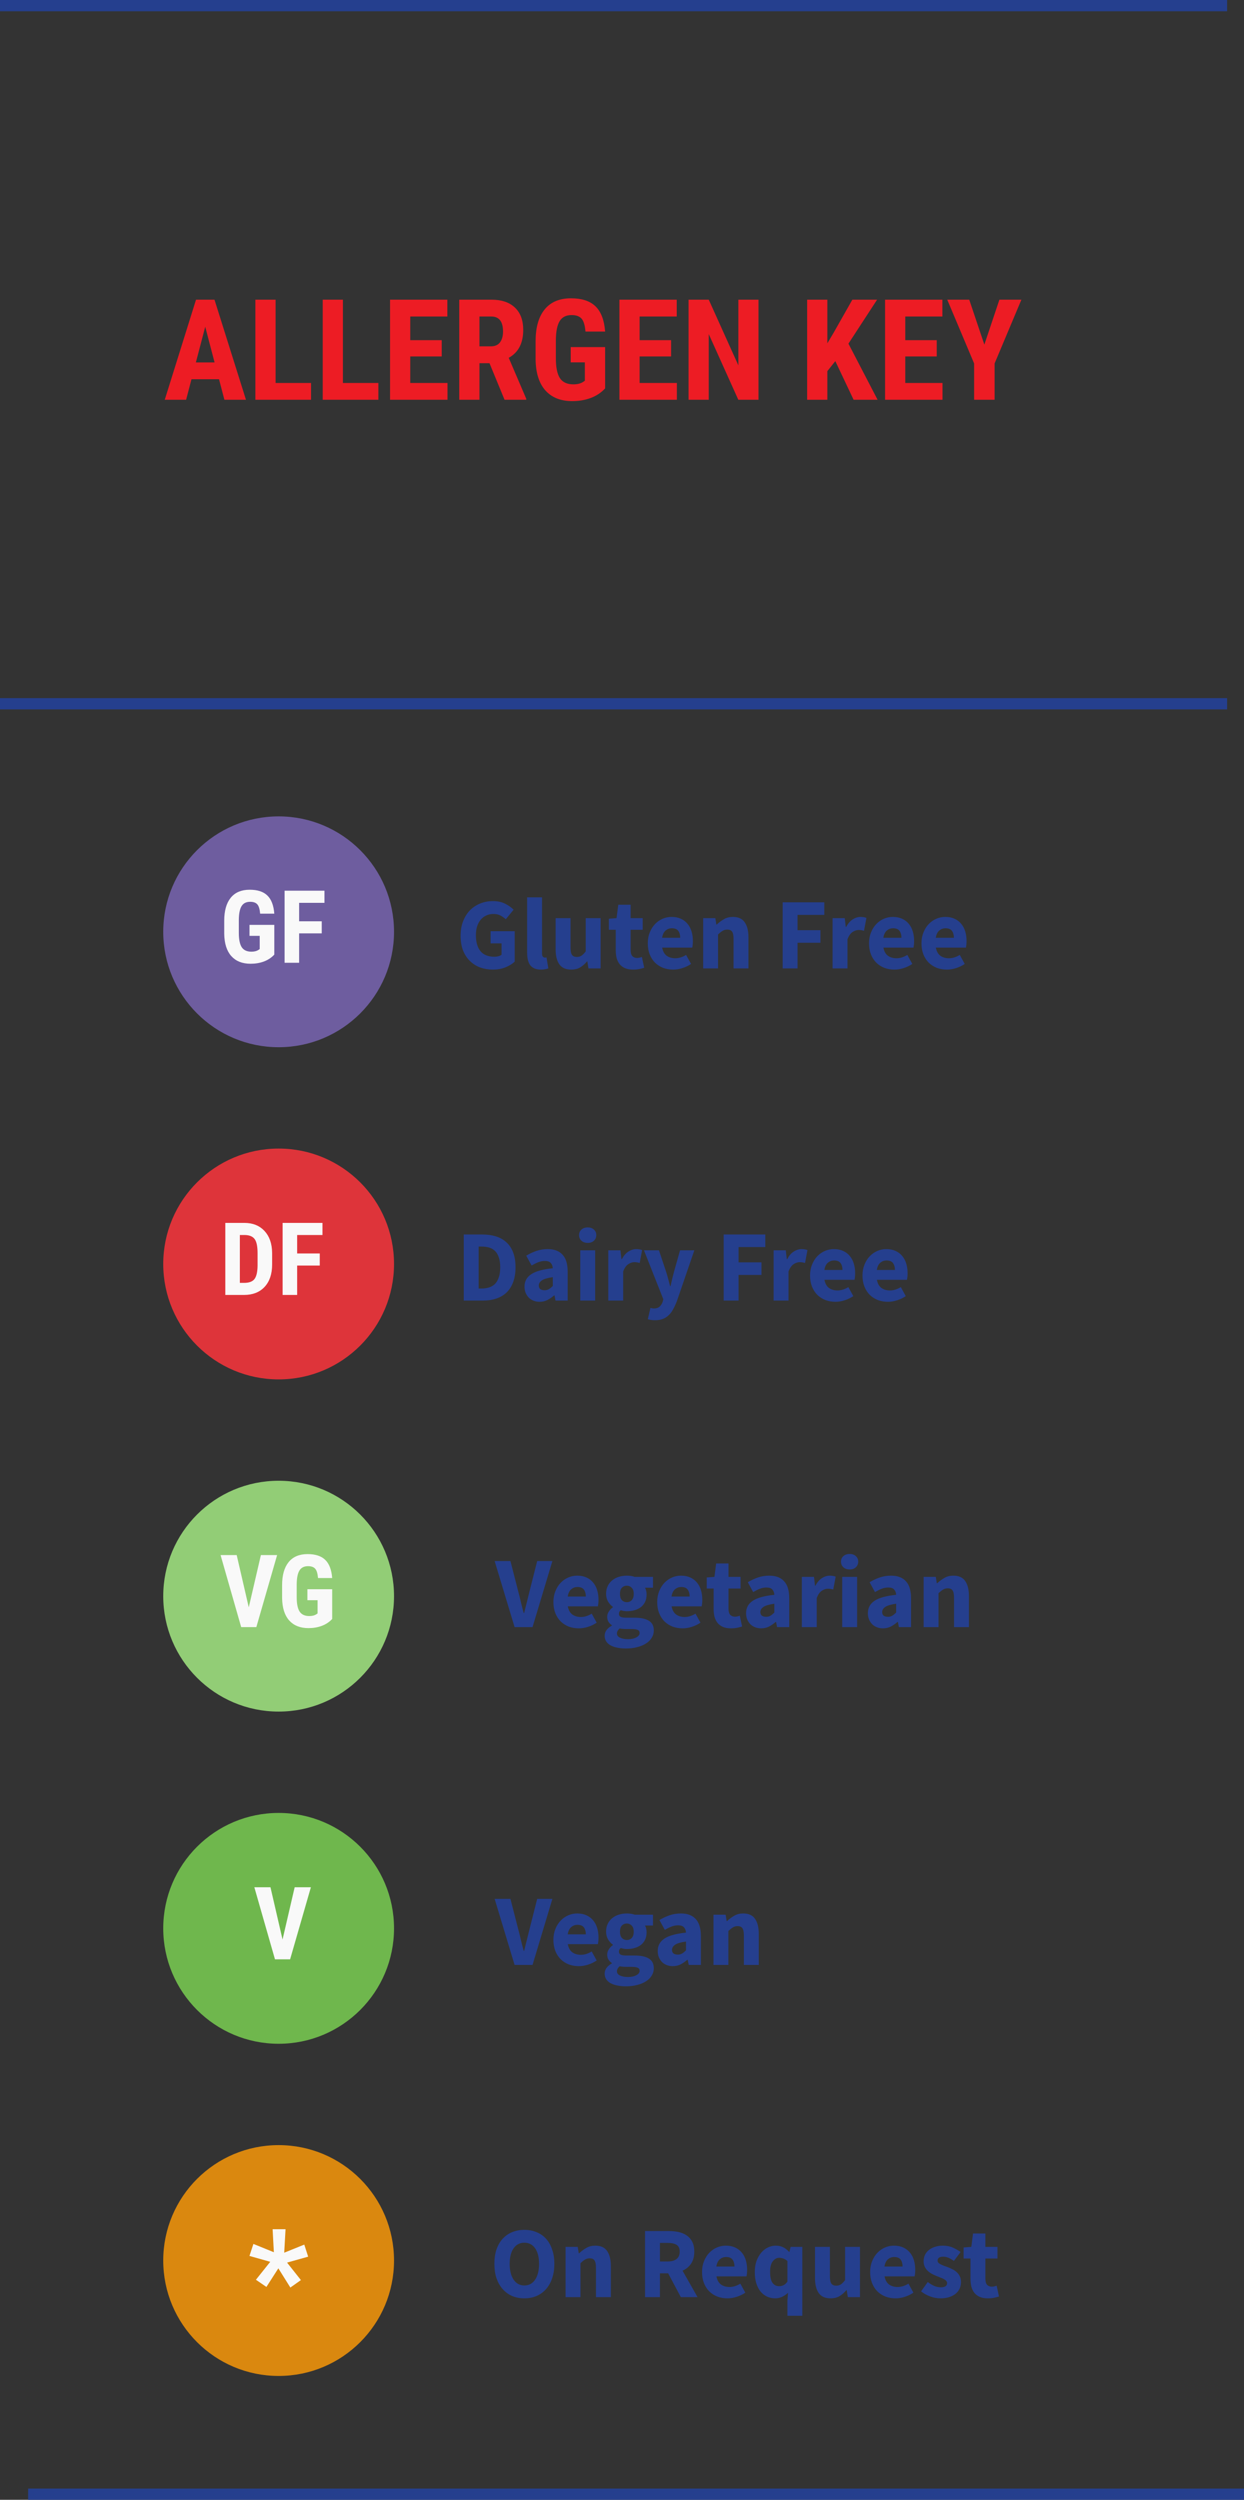 <svg width="221" height="444" viewBox="0 0 221 444" fill="none" xmlns="http://www.w3.org/2000/svg">
<rect x="0" y="0" width="221" height="444" fill="#333333" stroke="none"/>
<path d="M38.912 67.362H34.017L33.065 71H29.269L34.823 53.227H38.106L43.697 71H39.864L38.912 67.362ZM34.798 64.372H38.119L36.459 58.036L34.798 64.372ZM48.959 68.022H55.257V71H45.37V53.227H48.959V68.022ZM60.921 68.022H67.22V71H57.333V53.227H60.921V68.022ZM78.475 63.31H72.884V68.022H79.501V71H69.295V53.227H79.476V56.217H72.884V60.416H78.475V63.31ZM86.959 64.506H85.177V71H81.588V53.227H87.313C89.112 53.227 90.499 53.694 91.476 54.63C92.46 55.558 92.953 56.88 92.953 58.598C92.953 60.958 92.094 62.61 90.377 63.554L93.49 70.829V71H89.632L86.959 64.506ZM85.177 61.515H87.215C87.931 61.515 88.469 61.279 88.827 60.807C89.185 60.327 89.364 59.688 89.364 58.891C89.364 57.108 88.668 56.217 87.276 56.217H85.177V61.515ZM107.503 68.986C106.812 69.734 105.961 70.3 104.952 70.683C103.951 71.057 102.853 71.244 101.656 71.244C99.614 71.244 98.027 70.613 96.895 69.352C95.764 68.082 95.183 66.239 95.15 63.822V60.624C95.15 58.175 95.683 56.291 96.749 54.972C97.823 53.646 99.386 52.982 101.437 52.982C103.365 52.982 104.818 53.459 105.794 54.411C106.779 55.363 107.349 56.856 107.503 58.891H104.012C103.915 57.759 103.679 56.99 103.304 56.584C102.93 56.169 102.344 55.961 101.546 55.961C100.578 55.961 99.874 56.315 99.435 57.023C98.995 57.731 98.767 58.858 98.751 60.404V63.627C98.751 65.246 98.991 66.426 99.471 67.167C99.96 67.899 100.757 68.266 101.864 68.266C102.572 68.266 103.146 68.123 103.585 67.838L103.902 67.619V64.359H101.388V61.649H107.503V68.986ZM119.222 63.31H113.631V68.022H120.248V71H110.042V53.227H120.223V56.217H113.631V60.416H119.222V63.31ZM134.75 71H131.161L125.912 59.342V71H122.323V53.227H125.912L131.173 64.897V53.227H134.75V71ZM148.397 64.14L146.981 65.922V71H143.392V53.227H146.981V60.978L148.116 59.062L151.424 53.227H155.819L150.729 61.039L155.904 71H151.644L148.397 64.14ZM166.415 63.31H160.824V68.022H167.44V71H157.235V53.227H167.416V56.217H160.824V60.416H166.415V63.31ZM174.874 61.21L177.547 53.227H181.454L176.693 64.555V71H173.055V64.555L168.282 53.227H172.188L174.874 61.21Z" fill="#ED1C24"/>
<line x1="218" y1="125" y2="125" stroke="#253F8E" stroke-width="2"/>
<line x1="218" y1="1" y2="1" stroke="#253F8E" stroke-width="2"/>
<line x1="5" y1="443" x2="221" y2="443" stroke="#253F8E" stroke-width="2"/>
<path d="M87.57 172.216C86.766 172.216 86.01 172.09 85.302 171.838C84.606 171.574 84 171.19 83.484 170.686C82.968 170.182 82.56 169.558 82.26 168.814C81.972 168.058 81.828 167.188 81.828 166.204C81.828 165.232 81.978 164.368 82.278 163.612C82.578 162.844 82.986 162.196 83.502 161.668C84.03 161.14 84.642 160.738 85.338 160.462C86.034 160.186 86.772 160.048 87.552 160.048C88.404 160.048 89.136 160.204 89.748 160.516C90.36 160.828 90.858 161.182 91.242 161.578L89.856 163.27C89.556 163.006 89.238 162.784 88.902 162.604C88.566 162.424 88.146 162.334 87.642 162.334C87.186 162.334 86.766 162.424 86.382 162.604C86.01 162.772 85.686 163.018 85.41 163.342C85.134 163.666 84.918 164.062 84.762 164.53C84.618 164.998 84.546 165.526 84.546 166.114C84.546 167.326 84.816 168.268 85.356 168.94C85.908 169.6 86.736 169.93 87.84 169.93C88.08 169.93 88.314 169.9 88.542 169.84C88.77 169.78 88.956 169.69 89.1 169.57V167.554H87.156V165.394H91.44V170.794C91.032 171.19 90.492 171.526 89.82 171.802C89.148 172.078 88.398 172.216 87.57 172.216ZM96.079 172.216C95.623 172.216 95.239 172.144 94.927 172C94.615 171.856 94.362 171.658 94.171 171.406C93.99 171.142 93.859 170.83 93.775 170.47C93.691 170.098 93.648 169.684 93.648 169.228V159.382H96.294V169.336C96.294 169.612 96.343 169.804 96.439 169.912C96.546 170.02 96.654 170.074 96.763 170.074C96.823 170.074 96.871 170.074 96.906 170.074C96.954 170.074 97.014 170.062 97.087 170.038L97.41 172C97.266 172.06 97.081 172.108 96.853 172.144C96.636 172.192 96.379 172.216 96.079 172.216ZM101.481 172.216C100.509 172.216 99.801 171.898 99.357 171.262C98.925 170.626 98.709 169.744 98.709 168.616V163.072H101.355V168.274C101.355 168.922 101.445 169.366 101.625 169.606C101.805 169.846 102.087 169.966 102.471 169.966C102.807 169.966 103.089 169.888 103.317 169.732C103.545 169.576 103.791 169.324 104.055 168.976V163.072H106.701V172H104.541L104.343 170.758H104.289C103.905 171.214 103.491 171.574 103.047 171.838C102.615 172.09 102.093 172.216 101.481 172.216ZM112.467 172.216C111.915 172.216 111.441 172.132 111.045 171.964C110.661 171.796 110.343 171.562 110.091 171.262C109.851 170.962 109.671 170.602 109.551 170.182C109.443 169.75 109.389 169.276 109.389 168.76V165.142H108.165V163.18L109.533 163.072L109.839 160.696H112.035V163.072H114.177V165.142H112.035V168.724C112.035 169.228 112.137 169.594 112.341 169.822C112.557 170.038 112.839 170.146 113.187 170.146C113.331 170.146 113.475 170.128 113.619 170.092C113.775 170.056 113.913 170.014 114.033 169.966L114.447 171.892C114.207 171.964 113.925 172.036 113.601 172.108C113.277 172.18 112.899 172.216 112.467 172.216ZM119.6 172.216C118.964 172.216 118.37 172.114 117.818 171.91C117.266 171.694 116.786 171.388 116.378 170.992C115.97 170.584 115.652 170.092 115.424 169.516C115.196 168.94 115.082 168.28 115.082 167.536C115.082 166.816 115.202 166.168 115.442 165.592C115.682 165.004 115.994 164.512 116.378 164.116C116.774 163.708 117.224 163.396 117.728 163.18C118.232 162.964 118.754 162.856 119.294 162.856C119.93 162.856 120.482 162.964 120.95 163.18C121.43 163.396 121.826 163.696 122.138 164.08C122.462 164.464 122.702 164.92 122.858 165.448C123.014 165.964 123.092 166.528 123.092 167.14C123.092 167.38 123.08 167.608 123.056 167.824C123.032 168.04 123.008 168.202 122.984 168.31H117.638C117.758 168.958 118.022 169.438 118.43 169.75C118.85 170.05 119.36 170.2 119.96 170.2C120.596 170.2 121.238 170.002 121.886 169.606L122.768 171.208C122.312 171.52 121.802 171.766 121.238 171.946C120.686 172.126 120.14 172.216 119.6 172.216ZM117.62 166.564H120.842C120.842 166.06 120.728 165.652 120.5 165.34C120.272 165.028 119.888 164.872 119.348 164.872C118.928 164.872 118.556 165.01 118.232 165.286C117.92 165.562 117.716 165.988 117.62 166.564ZM124.92 172V163.072H127.08L127.26 164.206H127.332C127.716 163.846 128.136 163.534 128.592 163.27C129.048 162.994 129.582 162.856 130.194 162.856C131.166 162.856 131.868 163.174 132.3 163.81C132.744 164.446 132.966 165.328 132.966 166.456V172H130.32V166.798C130.32 166.15 130.23 165.706 130.05 165.466C129.882 165.226 129.606 165.106 129.222 165.106C128.886 165.106 128.598 165.184 128.358 165.34C128.118 165.484 127.854 165.694 127.566 165.97V172H124.92ZM139.04 172V160.264H146.438V162.496H141.686V165.214H145.754V167.446H141.686V172H139.04ZM147.912 172V163.072H150.072L150.252 164.638H150.324C150.648 164.026 151.038 163.576 151.494 163.288C151.95 163 152.406 162.856 152.862 162.856C153.114 162.856 153.318 162.874 153.474 162.91C153.642 162.934 153.792 162.976 153.924 163.036L153.492 165.322C153.324 165.274 153.168 165.238 153.024 165.214C152.88 165.19 152.712 165.178 152.52 165.178C152.184 165.178 151.83 165.298 151.458 165.538C151.098 165.778 150.798 166.204 150.558 166.816V172H147.912ZM158.904 172.216C158.268 172.216 157.674 172.114 157.122 171.91C156.57 171.694 156.09 171.388 155.682 170.992C155.274 170.584 154.956 170.092 154.728 169.516C154.5 168.94 154.386 168.28 154.386 167.536C154.386 166.816 154.506 166.168 154.746 165.592C154.986 165.004 155.298 164.512 155.682 164.116C156.078 163.708 156.528 163.396 157.032 163.18C157.536 162.964 158.058 162.856 158.598 162.856C159.234 162.856 159.786 162.964 160.254 163.18C160.734 163.396 161.13 163.696 161.442 164.08C161.766 164.464 162.006 164.92 162.162 165.448C162.318 165.964 162.396 166.528 162.396 167.14C162.396 167.38 162.384 167.608 162.36 167.824C162.336 168.04 162.312 168.202 162.288 168.31H156.942C157.062 168.958 157.326 169.438 157.734 169.75C158.154 170.05 158.664 170.2 159.264 170.2C159.9 170.2 160.542 170.002 161.19 169.606L162.072 171.208C161.616 171.52 161.106 171.766 160.542 171.946C159.99 172.126 159.444 172.216 158.904 172.216ZM156.924 166.564H160.146C160.146 166.06 160.032 165.652 159.804 165.34C159.576 165.028 159.192 164.872 158.652 164.872C158.232 164.872 157.86 165.01 157.536 165.286C157.224 165.562 157.02 165.988 156.924 166.564ZM168.221 172.216C167.585 172.216 166.991 172.114 166.439 171.91C165.887 171.694 165.407 171.388 164.999 170.992C164.591 170.584 164.273 170.092 164.045 169.516C163.817 168.94 163.703 168.28 163.703 167.536C163.703 166.816 163.823 166.168 164.063 165.592C164.303 165.004 164.615 164.512 164.999 164.116C165.395 163.708 165.845 163.396 166.349 163.18C166.853 162.964 167.375 162.856 167.915 162.856C168.551 162.856 169.103 162.964 169.571 163.18C170.051 163.396 170.447 163.696 170.759 164.08C171.083 164.464 171.323 164.92 171.479 165.448C171.635 165.964 171.713 166.528 171.713 167.14C171.713 167.38 171.701 167.608 171.677 167.824C171.653 168.04 171.629 168.202 171.605 168.31H166.259C166.379 168.958 166.643 169.438 167.051 169.75C167.471 170.05 167.981 170.2 168.581 170.2C169.217 170.2 169.859 170.002 170.507 169.606L171.389 171.208C170.933 171.52 170.423 171.766 169.859 171.946C169.307 172.126 168.761 172.216 168.221 172.216ZM166.241 166.564H169.463C169.463 166.06 169.349 165.652 169.121 165.34C168.893 165.028 168.509 164.872 167.969 164.872C167.549 164.872 167.177 165.01 166.853 165.286C166.541 165.562 166.337 165.988 166.241 166.564Z" fill="#253F8E"/>
<circle cx="49.5" cy="165.5" r="20.5" fill="#6E5D9F"/>
<path d="M48.73 169.55C48.231 170.089 47.619 170.496 46.893 170.771C46.172 171.041 45.381 171.176 44.52 171.176C43.049 171.176 41.906 170.722 41.092 169.813C40.277 168.899 39.858 167.572 39.835 165.832V163.529C39.835 161.766 40.219 160.409 40.986 159.46C41.76 158.505 42.885 158.027 44.361 158.027C45.75 158.027 46.796 158.37 47.499 159.056C48.208 159.741 48.618 160.816 48.73 162.281H46.216C46.145 161.467 45.976 160.913 45.706 160.62C45.437 160.321 45.015 160.172 44.44 160.172C43.743 160.172 43.236 160.427 42.92 160.937C42.603 161.446 42.44 162.258 42.428 163.371V165.691C42.428 166.857 42.601 167.707 42.946 168.24C43.298 168.768 43.872 169.031 44.669 169.031C45.179 169.031 45.592 168.929 45.908 168.724L46.137 168.565V166.219H44.326V164.268H48.73V169.55ZM57.158 165.779H53.142V171H50.558V158.203H57.642V160.356H53.142V163.635H57.158V165.779Z" fill="#F9F9F9"/>
<path d="M82.386 231V219.264H85.698C86.598 219.264 87.408 219.378 88.128 219.606C88.848 219.834 89.466 220.188 89.982 220.668C90.498 221.136 90.894 221.736 91.17 222.468C91.446 223.2 91.584 224.07 91.584 225.078C91.584 226.086 91.446 226.962 91.17 227.706C90.894 228.45 90.504 229.068 90 229.56C89.496 230.04 88.89 230.4 88.182 230.64C87.486 230.88 86.706 231 85.842 231H82.386ZM85.032 228.858H85.536C86.04 228.858 86.496 228.792 86.904 228.66C87.312 228.528 87.66 228.318 87.948 228.03C88.236 227.73 88.458 227.34 88.614 226.86C88.782 226.38 88.866 225.786 88.866 225.078C88.866 224.382 88.782 223.8 88.614 223.332C88.458 222.852 88.236 222.474 87.948 222.198C87.66 221.91 87.312 221.706 86.904 221.586C86.496 221.466 86.04 221.406 85.536 221.406H85.032V228.858ZM95.846 231.216C95.438 231.216 95.066 231.144 94.73 231C94.406 230.868 94.13 230.682 93.902 230.442C93.674 230.19 93.494 229.902 93.362 229.578C93.242 229.254 93.182 228.9 93.182 228.516C93.182 227.58 93.578 226.848 94.37 226.32C95.162 225.792 96.44 225.438 98.204 225.258C98.18 224.862 98.06 224.55 97.844 224.322C97.64 224.082 97.292 223.962 96.8 223.962C96.416 223.962 96.032 224.034 95.648 224.178C95.276 224.322 94.874 224.52 94.442 224.772L93.488 223.026C94.064 222.678 94.664 222.396 95.288 222.18C95.924 221.964 96.596 221.856 97.304 221.856C98.456 221.856 99.332 222.186 99.932 222.846C100.544 223.494 100.85 224.508 100.85 225.888V231H98.69L98.51 230.082H98.438C98.054 230.418 97.652 230.694 97.232 230.91C96.812 231.114 96.35 231.216 95.846 231.216ZM96.746 229.164C97.046 229.164 97.304 229.098 97.52 228.966C97.736 228.834 97.964 228.648 98.204 228.408V226.842C97.268 226.974 96.62 227.166 96.26 227.418C95.9 227.67 95.72 227.97 95.72 228.318C95.72 228.606 95.81 228.822 95.99 228.966C96.182 229.098 96.434 229.164 96.746 229.164ZM103.088 231V222.072H105.734V231H103.088ZM104.402 220.758C103.958 220.758 103.592 220.632 103.304 220.38C103.016 220.116 102.872 219.78 102.872 219.372C102.872 218.964 103.016 218.634 103.304 218.382C103.592 218.13 103.958 218.004 104.402 218.004C104.858 218.004 105.224 218.13 105.5 218.382C105.788 218.634 105.932 218.964 105.932 219.372C105.932 219.78 105.788 220.116 105.5 220.38C105.224 220.632 104.858 220.758 104.402 220.758ZM108.063 231V222.072H110.223L110.403 223.638H110.475C110.799 223.026 111.189 222.576 111.645 222.288C112.101 222 112.557 221.856 113.013 221.856C113.265 221.856 113.469 221.874 113.625 221.91C113.793 221.934 113.943 221.976 114.075 222.036L113.643 224.322C113.475 224.274 113.319 224.238 113.175 224.214C113.031 224.19 112.863 224.178 112.671 224.178C112.335 224.178 111.981 224.298 111.609 224.538C111.249 224.778 110.949 225.204 110.709 225.816V231H108.063ZM116.348 234.492C116.072 234.492 115.838 234.474 115.646 234.438C115.454 234.414 115.268 234.372 115.088 234.312L115.556 232.296C115.64 232.32 115.736 232.344 115.844 232.368C115.952 232.392 116.054 232.404 116.15 232.404C116.594 232.404 116.936 232.296 117.176 232.08C117.416 231.864 117.596 231.582 117.716 231.234L117.842 230.766L114.404 222.072H117.068L118.346 225.906C118.478 226.314 118.598 226.728 118.706 227.148C118.814 227.568 118.928 228 119.048 228.444H119.12C119.216 228.024 119.312 227.604 119.408 227.184C119.516 226.752 119.624 226.326 119.732 225.906L120.812 222.072H123.35L120.254 231.09C120.038 231.654 119.81 232.146 119.57 232.566C119.342 232.998 119.072 233.352 118.76 233.628C118.46 233.916 118.112 234.132 117.716 234.276C117.332 234.42 116.876 234.492 116.348 234.492ZM128.564 231V219.264H135.962V221.496H131.21V224.214H135.278V226.446H131.21V231H128.564ZM137.436 231V222.072H139.596L139.776 223.638H139.848C140.172 223.026 140.562 222.576 141.018 222.288C141.474 222 141.93 221.856 142.386 221.856C142.638 221.856 142.842 221.874 142.998 221.91C143.166 221.934 143.316 221.976 143.448 222.036L143.016 224.322C142.848 224.274 142.692 224.238 142.548 224.214C142.404 224.19 142.236 224.178 142.044 224.178C141.708 224.178 141.354 224.298 140.982 224.538C140.622 224.778 140.322 225.204 140.082 225.816V231H137.436ZM148.428 231.216C147.792 231.216 147.198 231.114 146.646 230.91C146.094 230.694 145.614 230.388 145.206 229.992C144.798 229.584 144.48 229.092 144.252 228.516C144.024 227.94 143.91 227.28 143.91 226.536C143.91 225.816 144.03 225.168 144.27 224.592C144.51 224.004 144.822 223.512 145.206 223.116C145.602 222.708 146.052 222.396 146.556 222.18C147.06 221.964 147.582 221.856 148.122 221.856C148.758 221.856 149.31 221.964 149.778 222.18C150.258 222.396 150.654 222.696 150.966 223.08C151.29 223.464 151.53 223.92 151.686 224.448C151.842 224.964 151.92 225.528 151.92 226.14C151.92 226.38 151.908 226.608 151.884 226.824C151.86 227.04 151.836 227.202 151.812 227.31H146.466C146.586 227.958 146.85 228.438 147.258 228.75C147.678 229.05 148.188 229.2 148.788 229.2C149.424 229.2 150.066 229.002 150.714 228.606L151.596 230.208C151.14 230.52 150.63 230.766 150.066 230.946C149.514 231.126 148.968 231.216 148.428 231.216ZM146.448 225.564H149.67C149.67 225.06 149.556 224.652 149.328 224.34C149.1 224.028 148.716 223.872 148.176 223.872C147.756 223.872 147.384 224.01 147.06 224.286C146.748 224.562 146.544 224.988 146.448 225.564ZM157.744 231.216C157.108 231.216 156.514 231.114 155.962 230.91C155.41 230.694 154.93 230.388 154.522 229.992C154.114 229.584 153.796 229.092 153.568 228.516C153.34 227.94 153.226 227.28 153.226 226.536C153.226 225.816 153.346 225.168 153.586 224.592C153.826 224.004 154.138 223.512 154.522 223.116C154.918 222.708 155.368 222.396 155.872 222.18C156.376 221.964 156.898 221.856 157.438 221.856C158.074 221.856 158.626 221.964 159.094 222.18C159.574 222.396 159.97 222.696 160.282 223.08C160.606 223.464 160.846 223.92 161.002 224.448C161.158 224.964 161.236 225.528 161.236 226.14C161.236 226.38 161.224 226.608 161.2 226.824C161.176 227.04 161.152 227.202 161.128 227.31H155.782C155.902 227.958 156.166 228.438 156.574 228.75C156.994 229.05 157.504 229.2 158.104 229.2C158.74 229.2 159.382 229.002 160.03 228.606L160.912 230.208C160.456 230.52 159.946 230.766 159.382 230.946C158.83 231.126 158.284 231.216 157.744 231.216ZM155.764 225.564H158.986C158.986 225.06 158.872 224.652 158.644 224.34C158.416 224.028 158.032 223.872 157.492 223.872C157.072 223.872 156.7 224.01 156.376 224.286C156.064 224.562 155.86 224.988 155.764 225.564Z" fill="#253F8E"/>
<circle cx="49.5" cy="224.5" r="20.5" fill="#DE343A"/>
<path d="M40.028 230V217.203H43.412C44.906 217.203 46.096 217.678 46.98 218.627C47.871 219.576 48.325 220.877 48.343 222.529V224.604C48.343 226.285 47.898 227.606 47.007 228.567C46.122 229.522 44.9 230 43.342 230H40.028ZM42.612 219.356V227.855H43.386C44.247 227.855 44.853 227.63 45.205 227.179C45.557 226.722 45.741 225.937 45.759 224.823V222.6C45.759 221.404 45.592 220.572 45.258 220.104C44.924 219.629 44.355 219.38 43.553 219.356H42.612ZM56.807 224.779H52.79V230H50.206V217.203H57.29V219.356H52.79V222.635H56.807V224.779Z" fill="#F9F9F9"/>
<path d="M91.42 349L87.874 337.264H90.682L92.086 342.736C92.266 343.384 92.422 344.014 92.554 344.626C92.698 345.226 92.86 345.85 93.04 346.498H93.112C93.28 345.85 93.436 345.226 93.58 344.626C93.724 344.014 93.88 343.384 94.048 342.736L95.434 337.264H98.134L94.606 349H91.42ZM102.834 349.216C102.198 349.216 101.604 349.114 101.052 348.91C100.5 348.694 100.02 348.388 99.612 347.992C99.204 347.584 98.886 347.092 98.658 346.516C98.43 345.94 98.316 345.28 98.316 344.536C98.316 343.816 98.436 343.168 98.676 342.592C98.916 342.004 99.228 341.512 99.612 341.116C100.008 340.708 100.458 340.396 100.962 340.18C101.466 339.964 101.988 339.856 102.528 339.856C103.164 339.856 103.716 339.964 104.184 340.18C104.664 340.396 105.06 340.696 105.372 341.08C105.696 341.464 105.936 341.92 106.092 342.448C106.248 342.964 106.326 343.528 106.326 344.14C106.326 344.38 106.314 344.608 106.29 344.824C106.266 345.04 106.242 345.202 106.218 345.31H100.872C100.992 345.958 101.256 346.438 101.664 346.75C102.084 347.05 102.594 347.2 103.194 347.2C103.83 347.2 104.472 347.002 105.12 346.606L106.002 348.208C105.546 348.52 105.036 348.766 104.472 348.946C103.92 349.126 103.374 349.216 102.834 349.216ZM100.854 343.564H104.076C104.076 343.06 103.962 342.652 103.734 342.34C103.506 342.028 103.122 341.872 102.582 341.872C102.162 341.872 101.79 342.01 101.466 342.286C101.154 342.562 100.95 342.988 100.854 343.564ZM111.165 352.798C110.637 352.798 110.145 352.75 109.689 352.654C109.245 352.57 108.849 352.438 108.501 352.258C108.165 352.078 107.901 351.844 107.709 351.556C107.517 351.268 107.421 350.926 107.421 350.53C107.421 349.81 107.847 349.21 108.699 348.73V348.658C108.459 348.502 108.261 348.304 108.105 348.064C107.949 347.824 107.871 347.518 107.871 347.146C107.871 346.822 107.967 346.516 108.159 346.228C108.351 345.928 108.591 345.676 108.879 345.472V345.4C108.567 345.184 108.285 344.878 108.033 344.482C107.793 344.074 107.673 343.606 107.673 343.078C107.673 342.538 107.775 342.07 107.979 341.674C108.183 341.266 108.453 340.93 108.789 340.666C109.137 340.39 109.533 340.186 109.977 340.054C110.421 339.922 110.883 339.856 111.363 339.856C111.891 339.856 112.353 339.928 112.749 340.072H116.007V341.998H114.585C114.669 342.13 114.735 342.298 114.783 342.502C114.843 342.706 114.873 342.928 114.873 343.168C114.873 343.684 114.783 344.134 114.603 344.518C114.423 344.89 114.171 345.202 113.847 345.454C113.535 345.694 113.163 345.874 112.731 345.994C112.311 346.114 111.855 346.174 111.363 346.174C111.015 346.174 110.655 346.114 110.283 345.994C110.163 346.09 110.079 346.186 110.031 346.282C109.983 346.378 109.959 346.504 109.959 346.66C109.959 346.888 110.055 347.056 110.247 347.164C110.451 347.272 110.805 347.326 111.309 347.326H112.749C113.853 347.326 114.693 347.506 115.269 347.866C115.857 348.214 116.151 348.79 116.151 349.594C116.151 350.062 116.031 350.488 115.791 350.872C115.563 351.268 115.233 351.604 114.801 351.88C114.369 352.168 113.847 352.39 113.235 352.546C112.623 352.714 111.933 352.798 111.165 352.798ZM111.363 344.572C111.711 344.572 111.999 344.452 112.227 344.212C112.467 343.96 112.587 343.582 112.587 343.078C112.587 342.61 112.467 342.256 112.227 342.016C111.999 341.764 111.711 341.638 111.363 341.638C111.015 341.638 110.721 341.758 110.481 341.998C110.253 342.238 110.139 342.598 110.139 343.078C110.139 343.582 110.253 343.96 110.481 344.212C110.721 344.452 111.015 344.572 111.363 344.572ZM111.579 351.142C112.179 351.142 112.671 351.034 113.055 350.818C113.439 350.614 113.631 350.356 113.631 350.044C113.631 349.768 113.511 349.582 113.271 349.486C113.043 349.39 112.707 349.342 112.263 349.342H111.345C111.033 349.342 110.781 349.33 110.589 349.306C110.397 349.294 110.229 349.27 110.085 349.234C109.761 349.522 109.599 349.816 109.599 350.116C109.599 350.452 109.779 350.704 110.139 350.872C110.499 351.052 110.979 351.142 111.579 351.142ZM119.51 349.216C119.102 349.216 118.73 349.144 118.394 349C118.07 348.868 117.794 348.682 117.566 348.442C117.338 348.19 117.158 347.902 117.026 347.578C116.906 347.254 116.846 346.9 116.846 346.516C116.846 345.58 117.242 344.848 118.034 344.32C118.826 343.792 120.104 343.438 121.868 343.258C121.844 342.862 121.724 342.55 121.508 342.322C121.304 342.082 120.956 341.962 120.464 341.962C120.08 341.962 119.696 342.034 119.312 342.178C118.94 342.322 118.538 342.52 118.106 342.772L117.152 341.026C117.728 340.678 118.328 340.396 118.952 340.18C119.588 339.964 120.26 339.856 120.968 339.856C122.12 339.856 122.996 340.186 123.596 340.846C124.208 341.494 124.514 342.508 124.514 343.888V349H122.354L122.174 348.082H122.102C121.718 348.418 121.316 348.694 120.896 348.91C120.476 349.114 120.014 349.216 119.51 349.216ZM120.41 347.164C120.71 347.164 120.968 347.098 121.184 346.966C121.4 346.834 121.628 346.648 121.868 346.408V344.842C120.932 344.974 120.284 345.166 119.924 345.418C119.564 345.67 119.384 345.97 119.384 346.318C119.384 346.606 119.474 346.822 119.654 346.966C119.846 347.098 120.098 347.164 120.41 347.164ZM126.752 349V340.072H128.912L129.092 341.206H129.164C129.548 340.846 129.968 340.534 130.424 340.27C130.88 339.994 131.414 339.856 132.026 339.856C132.998 339.856 133.7 340.174 134.132 340.81C134.576 341.446 134.798 342.328 134.798 343.456V349H132.152V343.798C132.152 343.15 132.062 342.706 131.882 342.466C131.714 342.226 131.438 342.106 131.054 342.106C130.718 342.106 130.43 342.184 130.19 342.34C129.95 342.484 129.686 342.694 129.398 342.97V349H126.752Z" fill="#253F8E"/>
<circle cx="49.5" cy="342.5" r="20.5" fill="#6FB74D"/>
<path d="M50.194 344.484L52.348 335.203H55.23L51.539 348H48.85L45.185 335.203H48.05L50.194 344.484Z" fill="#F9F9F9"/>
<path d="M91.42 289L87.874 277.264H90.682L92.086 282.736C92.266 283.384 92.422 284.014 92.554 284.626C92.698 285.226 92.86 285.85 93.04 286.498H93.112C93.28 285.85 93.436 285.226 93.58 284.626C93.724 284.014 93.88 283.384 94.048 282.736L95.434 277.264H98.134L94.606 289H91.42ZM102.834 289.216C102.198 289.216 101.604 289.114 101.052 288.91C100.5 288.694 100.02 288.388 99.612 287.992C99.204 287.584 98.886 287.092 98.658 286.516C98.43 285.94 98.316 285.28 98.316 284.536C98.316 283.816 98.436 283.168 98.676 282.592C98.916 282.004 99.228 281.512 99.612 281.116C100.008 280.708 100.458 280.396 100.962 280.18C101.466 279.964 101.988 279.856 102.528 279.856C103.164 279.856 103.716 279.964 104.184 280.18C104.664 280.396 105.06 280.696 105.372 281.08C105.696 281.464 105.936 281.92 106.092 282.448C106.248 282.964 106.326 283.528 106.326 284.14C106.326 284.38 106.314 284.608 106.29 284.824C106.266 285.04 106.242 285.202 106.218 285.31H100.872C100.992 285.958 101.256 286.438 101.664 286.75C102.084 287.05 102.594 287.2 103.194 287.2C103.83 287.2 104.472 287.002 105.12 286.606L106.002 288.208C105.546 288.52 105.036 288.766 104.472 288.946C103.92 289.126 103.374 289.216 102.834 289.216ZM100.854 283.564H104.076C104.076 283.06 103.962 282.652 103.734 282.34C103.506 282.028 103.122 281.872 102.582 281.872C102.162 281.872 101.79 282.01 101.466 282.286C101.154 282.562 100.95 282.988 100.854 283.564ZM111.165 292.798C110.637 292.798 110.145 292.75 109.689 292.654C109.245 292.57 108.849 292.438 108.501 292.258C108.165 292.078 107.901 291.844 107.709 291.556C107.517 291.268 107.421 290.926 107.421 290.53C107.421 289.81 107.847 289.21 108.699 288.73V288.658C108.459 288.502 108.261 288.304 108.105 288.064C107.949 287.824 107.871 287.518 107.871 287.146C107.871 286.822 107.967 286.516 108.159 286.228C108.351 285.928 108.591 285.676 108.879 285.472V285.4C108.567 285.184 108.285 284.878 108.033 284.482C107.793 284.074 107.673 283.606 107.673 283.078C107.673 282.538 107.775 282.07 107.979 281.674C108.183 281.266 108.453 280.93 108.789 280.666C109.137 280.39 109.533 280.186 109.977 280.054C110.421 279.922 110.883 279.856 111.363 279.856C111.891 279.856 112.353 279.928 112.749 280.072H116.007V281.998H114.585C114.669 282.13 114.735 282.298 114.783 282.502C114.843 282.706 114.873 282.928 114.873 283.168C114.873 283.684 114.783 284.134 114.603 284.518C114.423 284.89 114.171 285.202 113.847 285.454C113.535 285.694 113.163 285.874 112.731 285.994C112.311 286.114 111.855 286.174 111.363 286.174C111.015 286.174 110.655 286.114 110.283 285.994C110.163 286.09 110.079 286.186 110.031 286.282C109.983 286.378 109.959 286.504 109.959 286.66C109.959 286.888 110.055 287.056 110.247 287.164C110.451 287.272 110.805 287.326 111.309 287.326H112.749C113.853 287.326 114.693 287.506 115.269 287.866C115.857 288.214 116.151 288.79 116.151 289.594C116.151 290.062 116.031 290.488 115.791 290.872C115.563 291.268 115.233 291.604 114.801 291.88C114.369 292.168 113.847 292.39 113.235 292.546C112.623 292.714 111.933 292.798 111.165 292.798ZM111.363 284.572C111.711 284.572 111.999 284.452 112.227 284.212C112.467 283.96 112.587 283.582 112.587 283.078C112.587 282.61 112.467 282.256 112.227 282.016C111.999 281.764 111.711 281.638 111.363 281.638C111.015 281.638 110.721 281.758 110.481 281.998C110.253 282.238 110.139 282.598 110.139 283.078C110.139 283.582 110.253 283.96 110.481 284.212C110.721 284.452 111.015 284.572 111.363 284.572ZM111.579 291.142C112.179 291.142 112.671 291.034 113.055 290.818C113.439 290.614 113.631 290.356 113.631 290.044C113.631 289.768 113.511 289.582 113.271 289.486C113.043 289.39 112.707 289.342 112.263 289.342H111.345C111.033 289.342 110.781 289.33 110.589 289.306C110.397 289.294 110.229 289.27 110.085 289.234C109.761 289.522 109.599 289.816 109.599 290.116C109.599 290.452 109.779 290.704 110.139 290.872C110.499 291.052 110.979 291.142 111.579 291.142ZM121.273 289.216C120.637 289.216 120.043 289.114 119.491 288.91C118.939 288.694 118.459 288.388 118.051 287.992C117.643 287.584 117.325 287.092 117.097 286.516C116.869 285.94 116.755 285.28 116.755 284.536C116.755 283.816 116.875 283.168 117.115 282.592C117.355 282.004 117.667 281.512 118.051 281.116C118.447 280.708 118.897 280.396 119.401 280.18C119.905 279.964 120.427 279.856 120.967 279.856C121.603 279.856 122.155 279.964 122.623 280.18C123.103 280.396 123.499 280.696 123.811 281.08C124.135 281.464 124.375 281.92 124.531 282.448C124.687 282.964 124.765 283.528 124.765 284.14C124.765 284.38 124.753 284.608 124.729 284.824C124.705 285.04 124.681 285.202 124.657 285.31H119.311C119.431 285.958 119.695 286.438 120.103 286.75C120.523 287.05 121.033 287.2 121.633 287.2C122.269 287.2 122.911 287.002 123.559 286.606L124.441 288.208C123.985 288.52 123.475 288.766 122.911 288.946C122.359 289.126 121.813 289.216 121.273 289.216ZM119.293 283.564H122.515C122.515 283.06 122.401 282.652 122.173 282.34C121.945 282.028 121.561 281.872 121.021 281.872C120.601 281.872 120.229 282.01 119.905 282.286C119.593 282.562 119.389 282.988 119.293 283.564ZM129.856 289.216C129.304 289.216 128.83 289.132 128.434 288.964C128.05 288.796 127.732 288.562 127.48 288.262C127.24 287.962 127.06 287.602 126.94 287.182C126.832 286.75 126.778 286.276 126.778 285.76V282.142H125.554V280.18L126.922 280.072L127.228 277.696H129.424V280.072H131.566V282.142H129.424V285.724C129.424 286.228 129.526 286.594 129.73 286.822C129.946 287.038 130.228 287.146 130.576 287.146C130.72 287.146 130.864 287.128 131.008 287.092C131.164 287.056 131.302 287.014 131.422 286.966L131.836 288.892C131.596 288.964 131.314 289.036 130.99 289.108C130.666 289.18 130.288 289.216 129.856 289.216ZM135.207 289.216C134.799 289.216 134.427 289.144 134.091 289C133.767 288.868 133.491 288.682 133.263 288.442C133.035 288.19 132.855 287.902 132.723 287.578C132.603 287.254 132.543 286.9 132.543 286.516C132.543 285.58 132.939 284.848 133.731 284.32C134.523 283.792 135.801 283.438 137.565 283.258C137.541 282.862 137.421 282.55 137.205 282.322C137.001 282.082 136.653 281.962 136.161 281.962C135.777 281.962 135.393 282.034 135.009 282.178C134.637 282.322 134.235 282.52 133.803 282.772L132.849 281.026C133.425 280.678 134.025 280.396 134.649 280.18C135.285 279.964 135.957 279.856 136.665 279.856C137.817 279.856 138.693 280.186 139.293 280.846C139.905 281.494 140.211 282.508 140.211 283.888V289H138.051L137.871 288.082H137.799C137.415 288.418 137.013 288.694 136.593 288.91C136.173 289.114 135.711 289.216 135.207 289.216ZM136.107 287.164C136.407 287.164 136.665 287.098 136.881 286.966C137.097 286.834 137.325 286.648 137.565 286.408V284.842C136.629 284.974 135.981 285.166 135.621 285.418C135.261 285.67 135.081 285.97 135.081 286.318C135.081 286.606 135.171 286.822 135.351 286.966C135.543 287.098 135.795 287.164 136.107 287.164ZM142.449 289V280.072H144.609L144.789 281.638H144.861C145.185 281.026 145.575 280.576 146.031 280.288C146.487 280 146.943 279.856 147.399 279.856C147.651 279.856 147.855 279.874 148.011 279.91C148.179 279.934 148.329 279.976 148.461 280.036L148.029 282.322C147.861 282.274 147.705 282.238 147.561 282.214C147.417 282.19 147.249 282.178 147.057 282.178C146.721 282.178 146.367 282.298 145.995 282.538C145.635 282.778 145.335 283.204 145.095 283.816V289H142.449ZM149.621 289V280.072H152.267V289H149.621ZM150.935 278.758C150.491 278.758 150.125 278.632 149.837 278.38C149.549 278.116 149.405 277.78 149.405 277.372C149.405 276.964 149.549 276.634 149.837 276.382C150.125 276.13 150.491 276.004 150.935 276.004C151.391 276.004 151.757 276.13 152.033 276.382C152.321 276.634 152.465 276.964 152.465 277.372C152.465 277.78 152.321 278.116 152.033 278.38C151.757 278.632 151.391 278.758 150.935 278.758ZM156.846 289.216C156.438 289.216 156.066 289.144 155.73 289C155.406 288.868 155.13 288.682 154.902 288.442C154.674 288.19 154.494 287.902 154.362 287.578C154.242 287.254 154.182 286.9 154.182 286.516C154.182 285.58 154.578 284.848 155.37 284.32C156.162 283.792 157.44 283.438 159.204 283.258C159.18 282.862 159.06 282.55 158.844 282.322C158.64 282.082 158.292 281.962 157.8 281.962C157.416 281.962 157.032 282.034 156.648 282.178C156.276 282.322 155.874 282.52 155.442 282.772L154.488 281.026C155.064 280.678 155.664 280.396 156.288 280.18C156.924 279.964 157.596 279.856 158.304 279.856C159.456 279.856 160.332 280.186 160.932 280.846C161.544 281.494 161.85 282.508 161.85 283.888V289H159.69L159.51 288.082H159.438C159.054 288.418 158.652 288.694 158.232 288.91C157.812 289.114 157.35 289.216 156.846 289.216ZM157.746 287.164C158.046 287.164 158.304 287.098 158.52 286.966C158.736 286.834 158.964 286.648 159.204 286.408V284.842C158.268 284.974 157.62 285.166 157.26 285.418C156.9 285.67 156.72 285.97 156.72 286.318C156.72 286.606 156.81 286.822 156.99 286.966C157.182 287.098 157.434 287.164 157.746 287.164ZM164.088 289V280.072H166.248L166.428 281.206H166.5C166.884 280.846 167.304 280.534 167.76 280.27C168.216 279.994 168.75 279.856 169.362 279.856C170.334 279.856 171.036 280.174 171.468 280.81C171.912 281.446 172.134 282.328 172.134 283.456V289H169.488V283.798C169.488 283.15 169.398 282.706 169.218 282.466C169.05 282.226 168.774 282.106 168.39 282.106C168.054 282.106 167.766 282.184 167.526 282.34C167.286 282.484 167.022 282.694 166.734 282.97V289H164.088Z" fill="#253F8E"/>
<circle cx="49.5" cy="283.5" r="20.5" fill="#92CD76"/>
<path d="M44.194 285.484L46.348 276.203H49.23L45.539 289H42.85L39.185 276.203H42.05L44.194 285.484ZM59.013 287.55C58.515 288.089 57.902 288.496 57.176 288.771C56.455 289.041 55.664 289.176 54.803 289.176C53.332 289.176 52.19 288.722 51.375 287.813C50.56 286.899 50.142 285.572 50.118 283.832V281.529C50.118 279.766 50.502 278.409 51.27 277.46C52.043 276.505 53.168 276.027 54.645 276.027C56.033 276.027 57.079 276.37 57.782 277.056C58.491 277.741 58.901 278.816 59.013 280.281H56.499C56.429 279.467 56.259 278.913 55.989 278.62C55.72 278.321 55.298 278.172 54.724 278.172C54.026 278.172 53.52 278.427 53.203 278.937C52.887 279.446 52.723 280.258 52.711 281.371V283.691C52.711 284.857 52.884 285.707 53.23 286.24C53.581 286.768 54.155 287.031 54.952 287.031C55.462 287.031 55.875 286.929 56.191 286.724L56.42 286.565V284.219H54.609V282.268H59.013V287.55Z" fill="#F9F9F9"/>
<path d="M93.156 408.216C92.364 408.216 91.638 408.078 90.978 407.802C90.33 407.514 89.772 407.106 89.304 406.578C88.836 406.05 88.47 405.408 88.206 404.652C87.954 403.896 87.828 403.038 87.828 402.078C87.828 401.118 87.954 400.266 88.206 399.522C88.47 398.766 88.836 398.136 89.304 397.632C89.772 397.116 90.33 396.726 90.978 396.462C91.638 396.186 92.364 396.048 93.156 396.048C93.948 396.048 94.668 396.186 95.316 396.462C95.976 396.726 96.54 397.116 97.008 397.632C97.476 398.148 97.836 398.784 98.088 399.54C98.352 400.284 98.484 401.13 98.484 402.078C98.484 403.038 98.352 403.896 98.088 404.652C97.836 405.408 97.476 406.05 97.008 406.578C96.54 407.106 95.976 407.514 95.316 407.802C94.668 408.078 93.948 408.216 93.156 408.216ZM93.156 405.93C93.96 405.93 94.596 405.588 95.064 404.904C95.532 404.208 95.766 403.266 95.766 402.078C95.766 400.902 95.532 399.984 95.064 399.324C94.596 398.664 93.96 398.334 93.156 398.334C92.352 398.334 91.716 398.664 91.248 399.324C90.78 399.984 90.546 400.902 90.546 402.078C90.546 403.266 90.78 404.208 91.248 404.904C91.716 405.588 92.352 405.93 93.156 405.93ZM100.475 408V399.072H102.635L102.815 400.206H102.887C103.271 399.846 103.691 399.534 104.147 399.27C104.603 398.994 105.137 398.856 105.749 398.856C106.721 398.856 107.423 399.174 107.855 399.81C108.299 400.446 108.521 401.328 108.521 402.456V408H105.875V402.798C105.875 402.15 105.785 401.706 105.605 401.466C105.437 401.226 105.161 401.106 104.777 401.106C104.441 401.106 104.153 401.184 103.913 401.34C103.673 401.484 103.409 401.694 103.121 401.97V408H100.475ZM114.595 408V396.264H118.825C119.449 396.264 120.031 396.324 120.571 396.444C121.123 396.564 121.603 396.768 122.011 397.056C122.419 397.332 122.743 397.704 122.983 398.172C123.223 398.64 123.343 399.222 123.343 399.918C123.343 400.782 123.151 401.496 122.767 402.06C122.395 402.612 121.891 403.026 121.255 403.302L123.919 408H120.949L118.699 403.77H117.241V408H114.595ZM117.241 401.664H118.609C119.305 401.664 119.833 401.52 120.193 401.232C120.565 400.932 120.751 400.494 120.751 399.918C120.751 399.342 120.565 398.94 120.193 398.712C119.833 398.484 119.305 398.37 118.609 398.37H117.241V401.664ZM129.238 408.216C128.602 408.216 128.008 408.114 127.456 407.91C126.904 407.694 126.424 407.388 126.016 406.992C125.608 406.584 125.29 406.092 125.062 405.516C124.834 404.94 124.72 404.28 124.72 403.536C124.72 402.816 124.84 402.168 125.08 401.592C125.32 401.004 125.632 400.512 126.016 400.116C126.412 399.708 126.862 399.396 127.366 399.18C127.87 398.964 128.392 398.856 128.932 398.856C129.568 398.856 130.12 398.964 130.588 399.18C131.068 399.396 131.464 399.696 131.776 400.08C132.1 400.464 132.34 400.92 132.496 401.448C132.652 401.964 132.73 402.528 132.73 403.14C132.73 403.38 132.718 403.608 132.694 403.824C132.67 404.04 132.646 404.202 132.622 404.31H127.276C127.396 404.958 127.66 405.438 128.068 405.75C128.488 406.05 128.998 406.2 129.598 406.2C130.234 406.2 130.876 406.002 131.524 405.606L132.406 407.208C131.95 407.52 131.44 407.766 130.876 407.946C130.324 408.126 129.778 408.216 129.238 408.216ZM127.258 402.564H130.48C130.48 402.06 130.366 401.652 130.138 401.34C129.91 401.028 129.526 400.872 128.986 400.872C128.566 400.872 128.194 401.01 127.87 401.286C127.558 401.562 127.354 401.988 127.258 402.564ZM139.887 411.312V408.594L139.995 407.226C139.695 407.514 139.347 407.754 138.951 407.946C138.555 408.126 138.153 408.216 137.745 408.216C137.193 408.216 136.689 408.108 136.233 407.892C135.789 407.676 135.405 407.37 135.081 406.974C134.769 406.566 134.523 406.074 134.343 405.498C134.175 404.922 134.091 404.268 134.091 403.536C134.091 402.804 134.193 402.15 134.397 401.574C134.613 400.998 134.889 400.512 135.225 400.116C135.573 399.708 135.969 399.396 136.413 399.18C136.869 398.964 137.331 398.856 137.799 398.856C138.291 398.856 138.723 398.946 139.095 399.126C139.467 399.294 139.827 399.57 140.175 399.954H140.247L140.463 399.072H142.533V411.312H139.887ZM138.429 406.056C138.717 406.056 138.975 405.996 139.203 405.876C139.443 405.756 139.671 405.546 139.887 405.246V401.592C139.647 401.376 139.401 401.226 139.149 401.142C138.897 401.058 138.651 401.016 138.411 401.016C137.991 401.016 137.619 401.22 137.295 401.628C136.971 402.024 136.809 402.648 136.809 403.5C136.809 404.388 136.947 405.036 137.223 405.444C137.511 405.852 137.913 406.056 138.429 406.056ZM147.559 408.216C146.587 408.216 145.879 407.898 145.435 407.262C145.003 406.626 144.787 405.744 144.787 404.616V399.072H147.433V404.274C147.433 404.922 147.523 405.366 147.703 405.606C147.883 405.846 148.165 405.966 148.549 405.966C148.885 405.966 149.167 405.888 149.395 405.732C149.623 405.576 149.869 405.324 150.133 404.976V399.072H152.779V408H150.619L150.421 406.758H150.367C149.983 407.214 149.569 407.574 149.125 407.838C148.693 408.09 148.171 408.216 147.559 408.216ZM159.104 408.216C158.468 408.216 157.874 408.114 157.322 407.91C156.77 407.694 156.29 407.388 155.882 406.992C155.474 406.584 155.156 406.092 154.928 405.516C154.7 404.94 154.586 404.28 154.586 403.536C154.586 402.816 154.706 402.168 154.946 401.592C155.186 401.004 155.498 400.512 155.882 400.116C156.278 399.708 156.728 399.396 157.232 399.18C157.736 398.964 158.258 398.856 158.798 398.856C159.434 398.856 159.986 398.964 160.454 399.18C160.934 399.396 161.33 399.696 161.642 400.08C161.966 400.464 162.206 400.92 162.362 401.448C162.518 401.964 162.596 402.528 162.596 403.14C162.596 403.38 162.584 403.608 162.56 403.824C162.536 404.04 162.512 404.202 162.488 404.31H157.142C157.262 404.958 157.526 405.438 157.934 405.75C158.354 406.05 158.864 406.2 159.464 406.2C160.1 406.2 160.742 406.002 161.39 405.606L162.272 407.208C161.816 407.52 161.306 407.766 160.742 407.946C160.19 408.126 159.644 408.216 159.104 408.216ZM157.124 402.564H160.346C160.346 402.06 160.232 401.652 160.004 401.34C159.776 401.028 159.392 400.872 158.852 400.872C158.432 400.872 158.06 401.01 157.736 401.286C157.424 401.562 157.22 401.988 157.124 402.564ZM167.052 408.216C166.464 408.216 165.858 408.102 165.234 407.874C164.622 407.646 164.088 407.346 163.632 406.974L164.82 405.318C165.228 405.63 165.618 405.864 165.99 406.02C166.362 406.176 166.74 406.254 167.124 406.254C167.52 406.254 167.808 406.188 167.988 406.056C168.168 405.924 168.258 405.738 168.258 405.498C168.258 405.354 168.204 405.228 168.096 405.12C168 405 167.862 404.892 167.682 404.796C167.514 404.7 167.322 404.616 167.106 404.544C166.89 404.46 166.668 404.37 166.44 404.274C166.164 404.166 165.888 404.04 165.612 403.896C165.336 403.752 165.084 403.578 164.856 403.374C164.628 403.158 164.442 402.912 164.298 402.636C164.154 402.348 164.082 402.018 164.082 401.646C164.082 401.238 164.16 400.86 164.316 400.512C164.484 400.164 164.718 399.87 165.018 399.63C165.318 399.39 165.678 399.204 166.098 399.072C166.518 398.928 166.986 398.856 167.502 398.856C168.186 398.856 168.786 398.976 169.302 399.216C169.818 399.444 170.268 399.702 170.652 399.99L169.464 401.574C169.14 401.334 168.822 401.148 168.51 401.016C168.198 400.884 167.886 400.818 167.574 400.818C166.902 400.818 166.566 401.052 166.566 401.52C166.566 401.664 166.614 401.79 166.71 401.898C166.806 401.994 166.932 402.084 167.088 402.168C167.256 402.252 167.442 402.336 167.646 402.42C167.862 402.492 168.084 402.57 168.312 402.654C168.6 402.762 168.882 402.888 169.158 403.032C169.446 403.164 169.704 403.332 169.932 403.536C170.172 403.74 170.364 403.992 170.508 404.292C170.652 404.58 170.724 404.928 170.724 405.336C170.724 405.744 170.646 406.122 170.49 406.47C170.334 406.818 170.1 407.124 169.788 407.388C169.476 407.64 169.092 407.844 168.636 408C168.18 408.144 167.652 408.216 167.052 408.216ZM175.491 408.216C174.939 408.216 174.465 408.132 174.069 407.964C173.685 407.796 173.367 407.562 173.115 407.262C172.875 406.962 172.695 406.602 172.575 406.182C172.467 405.75 172.413 405.276 172.413 404.76V401.142H171.189V399.18L172.557 399.072L172.863 396.696H175.059V399.072H177.201V401.142H175.059V404.724C175.059 405.228 175.161 405.594 175.365 405.822C175.581 406.038 175.863 406.146 176.211 406.146C176.355 406.146 176.499 406.128 176.643 406.092C176.799 406.056 176.937 406.014 177.057 405.966L177.471 407.892C177.231 407.964 176.949 408.036 176.625 408.108C176.301 408.18 175.923 408.216 175.491 408.216Z" fill="#253F8E"/>
<circle cx="49.5" cy="401.5" r="20.5" fill="#DA880F"/>
<path d="M48.008 401.727L44.316 400.684L45.02 398.551L48.652 400.027L48.43 395.938H50.727L50.492 400.109L54.055 398.668L54.746 400.812L50.996 401.867L53.457 404.973L51.582 406.297L49.449 402.887L47.328 406.191L45.465 404.914L48.008 401.727Z" fill="#F9F9F9"/>
</svg>
